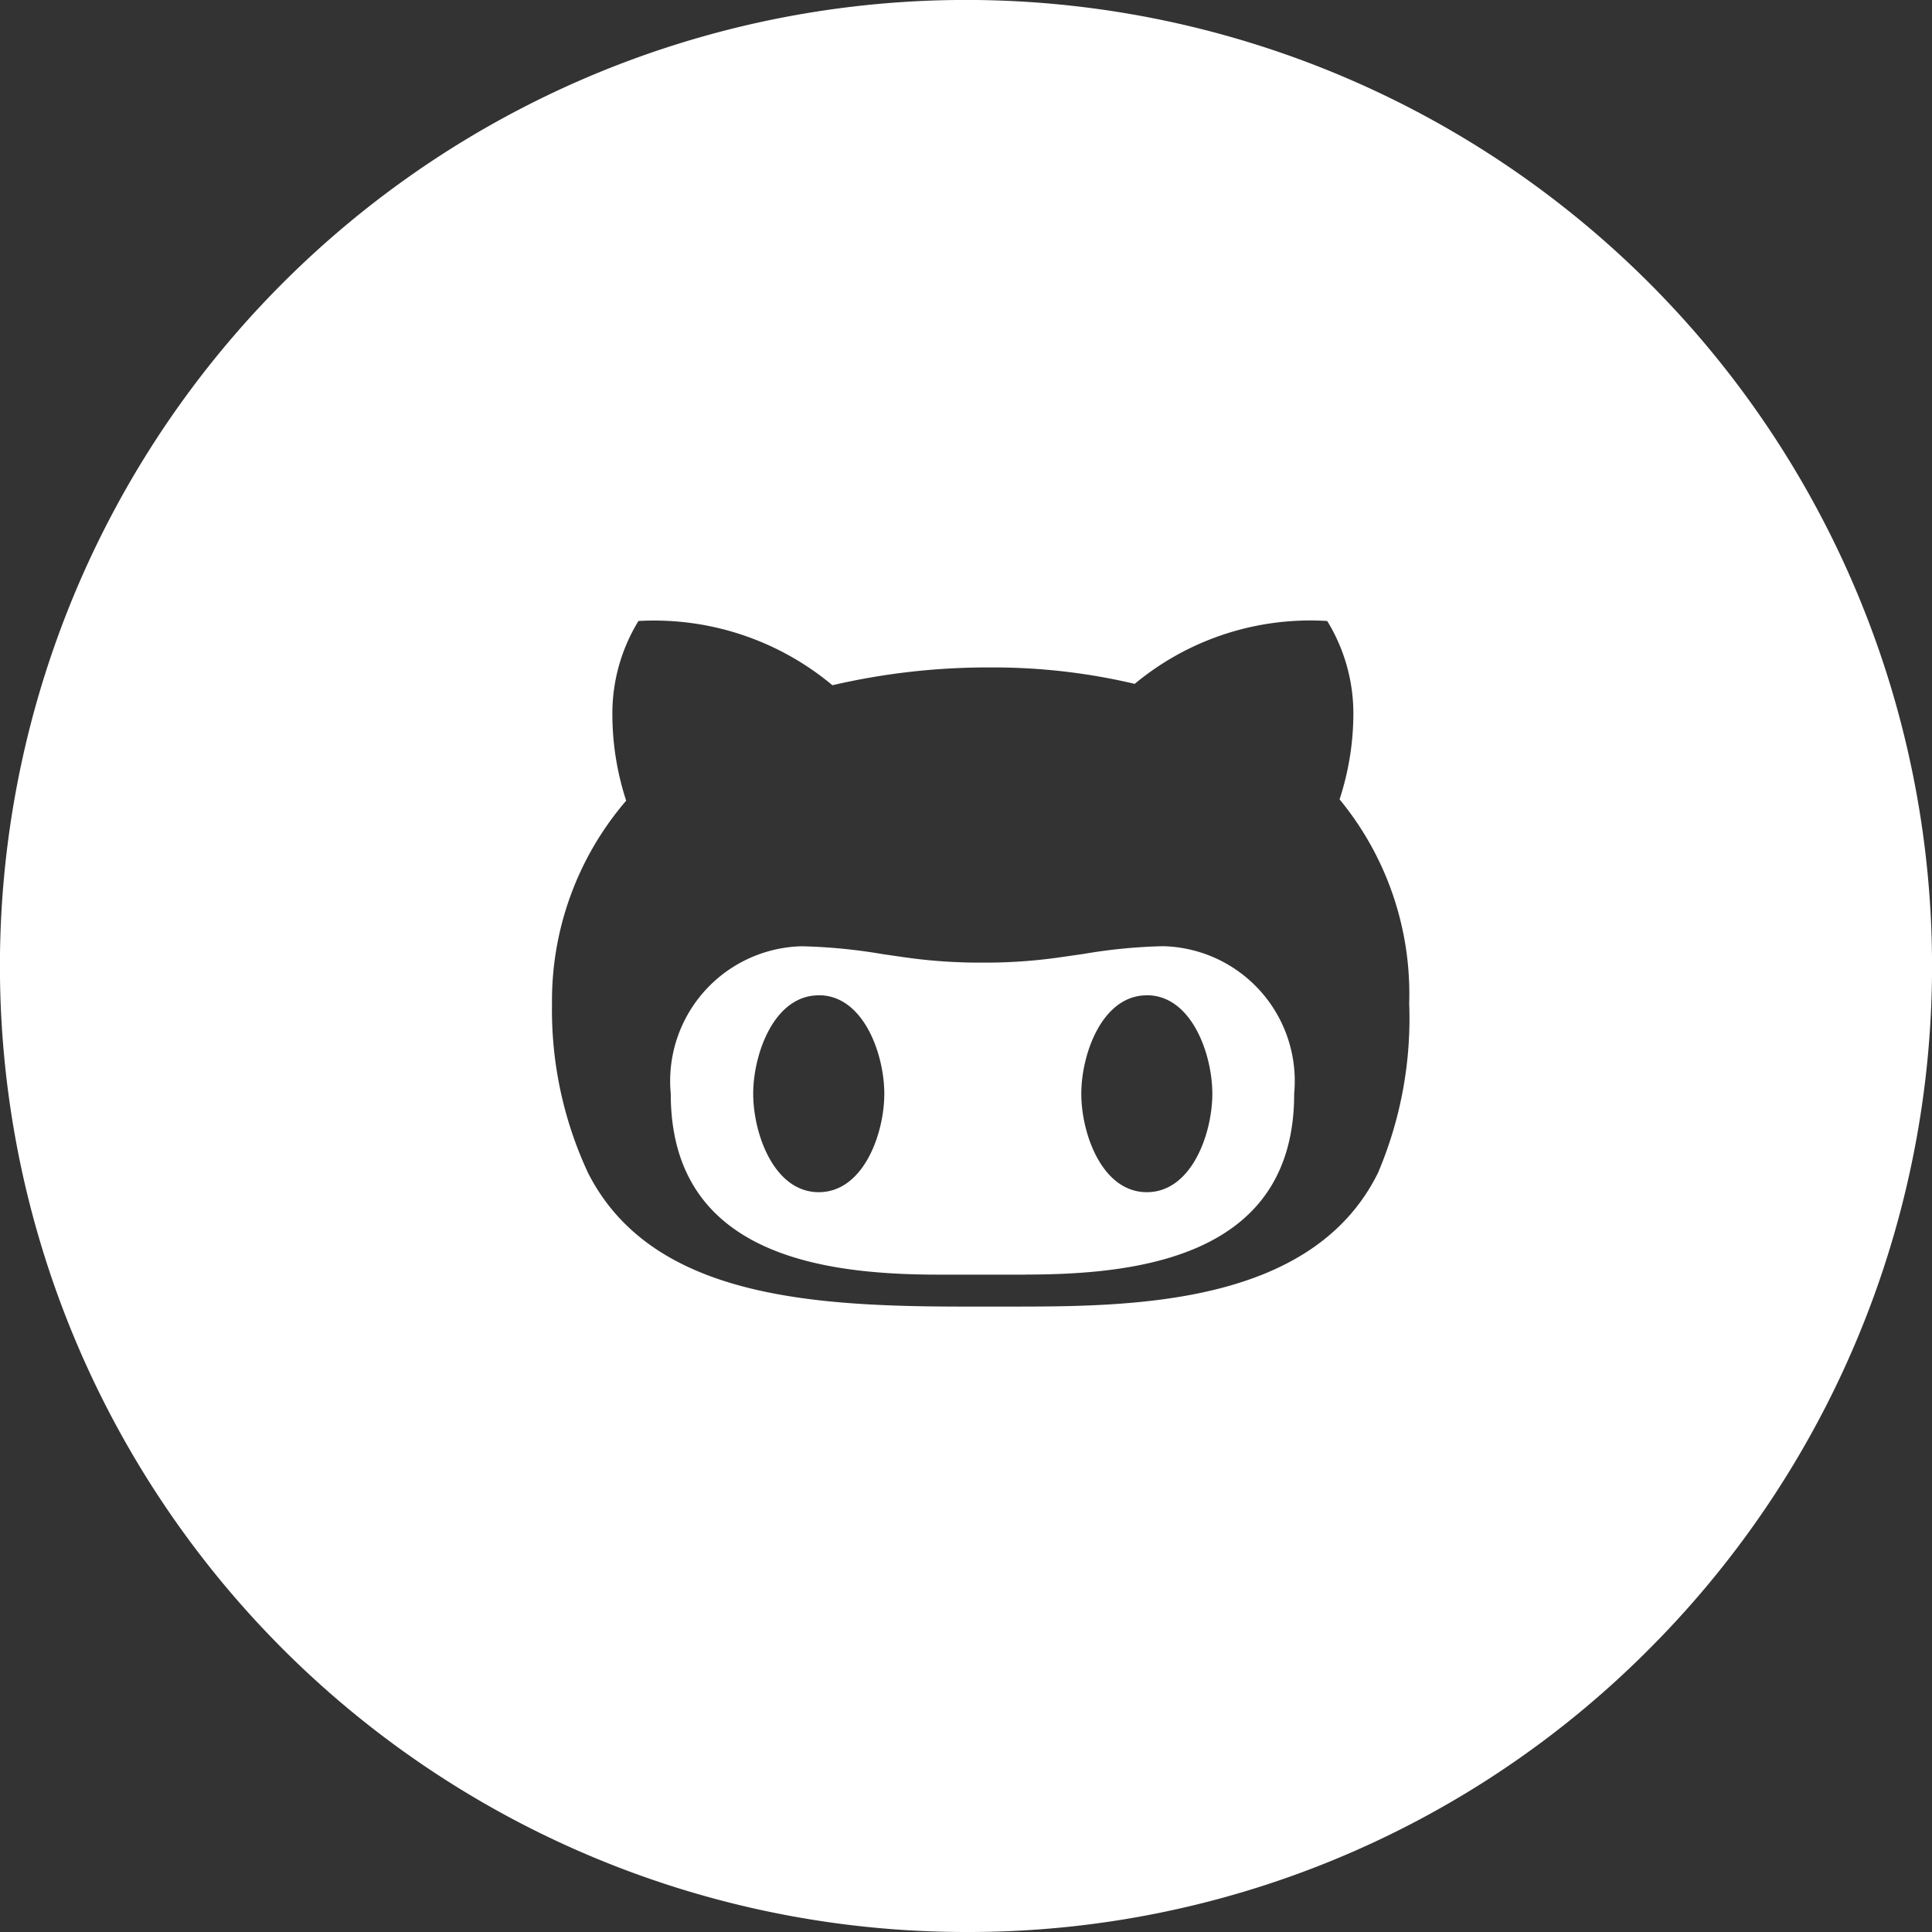 <svg xmlns="http://www.w3.org/2000/svg" width="28" height="28" viewBox="0 0 28 28">
  <rect x="0" y="0" width="28" height="28" fill="#333333" stroke="none"/>
  <path id="github" d="M14,28A14,14,0,0,1,4.1,4.1,14,14,0,0,1,23.9,23.9,13.908,13.908,0,0,1,14,28ZM9.253,9h0a2.562,2.562,0,0,0-.378,1.341,4.042,4.042,0,0,0,.2,1.263A4.446,4.446,0,0,0,8,14.544,5.587,5.587,0,0,0,8.523,17c.909,1.786,3.189,1.936,5.448,1.936h.651c1.748,0,4.39,0,5.348-1.936a5.711,5.711,0,0,0,.453-2.459,4.43,4.43,0,0,0-1.009-2.956,4,4,0,0,0,.2-1.247A2.559,2.559,0,0,0,19.235,9a3.982,3.982,0,0,0-2.79.911,8.916,8.916,0,0,0-2.081-.238,9.958,9.958,0,0,0-2.3.258A4.029,4.029,0,0,0,9.253,9Zm5.608,9.473H13.613c-1.671,0-3.892-.272-3.892-2.622a1.954,1.954,0,0,1,1.9-2.137,8.018,8.018,0,0,1,1.171.114l.278.04a7.669,7.669,0,0,0,1.167.083,7.605,7.605,0,0,0,1.167-.083l.3-.043a7.833,7.833,0,0,1,1.152-.112,1.954,1.954,0,0,1,1.9,2.137C18.759,18.2,16.534,18.472,14.861,18.472Zm1.76-4.048c-.648,0-.95.851-.95,1.427s.3,1.426.95,1.426.949-.851.949-1.426S17.269,14.424,16.621,14.424Zm-4.755,0c-.648,0-.95.851-.95,1.427s.3,1.426.95,1.426.95-.851.95-1.426S12.515,14.424,11.867,14.424Z" fill="#fff"/>
</svg>
